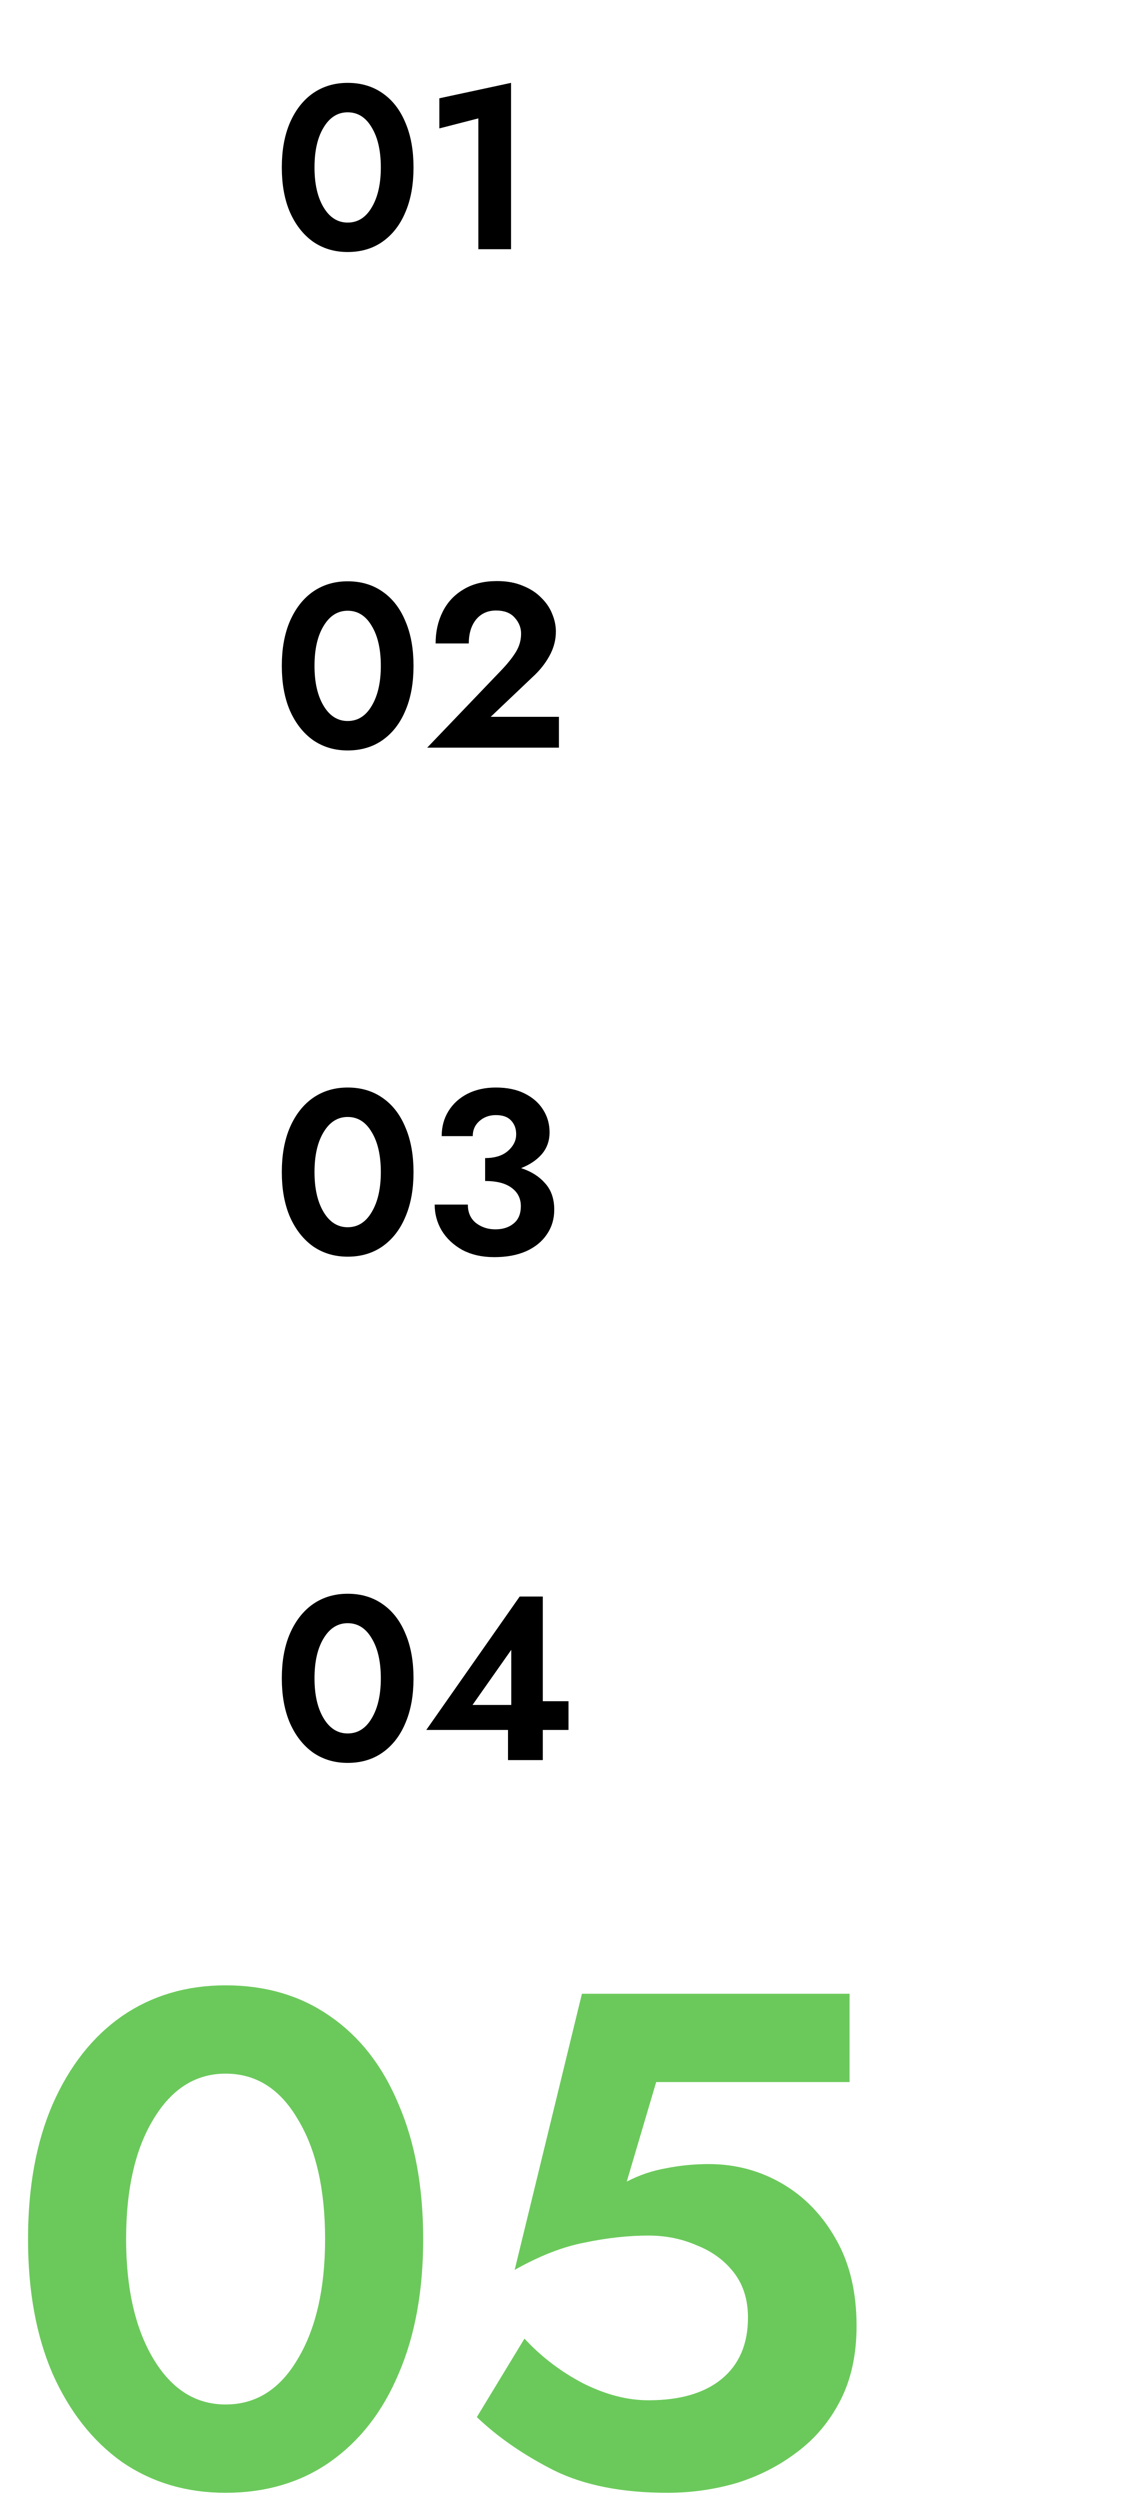 <svg width="144" height="321" viewBox="0 0 144 321" fill="none" xmlns="http://www.w3.org/2000/svg">
<path d="M3.6 287.5C3.6 280.84 4.65 275.08 6.75 270.22C8.91 265.3 11.88 261.52 15.66 258.88C19.5 256.24 23.94 254.92 28.98 254.92C34.14 254.92 38.61 256.24 42.39 258.88C46.23 261.52 49.17 265.3 51.21 270.22C53.31 275.08 54.36 280.84 54.36 287.5C54.36 294.16 53.31 299.92 51.21 304.78C49.17 309.64 46.23 313.42 42.39 316.12C38.61 318.76 34.14 320.08 28.98 320.08C23.94 320.08 19.5 318.76 15.66 316.12C11.88 313.42 8.91 309.64 6.75 304.78C4.65 299.92 3.6 294.16 3.6 287.5ZM16.2 287.5C16.2 293.86 17.37 298.99 19.71 302.89C22.05 306.79 25.14 308.74 28.98 308.74C32.88 308.74 35.97 306.79 38.25 302.89C40.59 298.99 41.76 293.86 41.76 287.5C41.76 281.08 40.59 275.95 38.25 272.11C35.97 268.21 32.88 266.26 28.98 266.26C25.14 266.26 22.05 268.21 19.71 272.11C17.37 275.95 16.2 281.08 16.2 287.5ZM110.032 298.66C110.032 302.32 109.342 305.5 107.962 308.2C106.582 310.9 104.722 313.12 102.382 314.86C100.102 316.6 97.522 317.92 94.642 318.82C91.762 319.66 88.792 320.08 85.732 320.08C79.912 320.08 75.052 319.12 71.152 317.2C67.252 315.22 63.952 312.94 61.252 310.36L67.372 300.28C69.532 302.62 72.052 304.54 74.932 306.04C77.812 307.48 80.602 308.2 83.302 308.2C87.322 308.2 90.442 307.3 92.662 305.5C94.942 303.64 96.082 301 96.082 297.58C96.082 295.3 95.482 293.38 94.282 291.82C93.082 290.26 91.492 289.09 89.512 288.31C87.592 287.47 85.522 287.05 83.302 287.05C80.722 287.05 77.992 287.35 75.112 287.95C72.292 288.49 69.292 289.66 66.112 291.46L74.752 256H109.132V267.34H84.292L80.512 280.12C82.132 279.28 83.812 278.71 85.552 278.41C87.352 278.05 89.182 277.87 91.042 277.87C94.462 277.87 97.612 278.71 100.492 280.39C103.372 282.07 105.682 284.47 107.422 287.59C109.162 290.65 110.032 294.34 110.032 298.66Z" fill="#6BC95B"/>
<path d="M36.2 21.5C36.2 19.28 36.55 17.36 37.25 15.74C37.97 14.1 38.96 12.84 40.22 11.96C41.5 11.08 42.98 10.64 44.66 10.64C46.38 10.64 47.87 11.08 49.13 11.96C50.41 12.84 51.39 14.1 52.07 15.74C52.77 17.36 53.12 19.28 53.12 21.5C53.12 23.72 52.77 25.64 52.07 27.26C51.39 28.88 50.41 30.14 49.13 31.04C47.87 31.92 46.38 32.36 44.66 32.36C42.98 32.36 41.5 31.92 40.22 31.04C38.96 30.14 37.97 28.88 37.25 27.26C36.55 25.64 36.2 23.72 36.2 21.5ZM40.4 21.5C40.4 23.62 40.79 25.33 41.57 26.63C42.35 27.93 43.38 28.58 44.66 28.58C45.96 28.58 46.99 27.93 47.75 26.63C48.53 25.33 48.92 23.62 48.92 21.5C48.92 19.36 48.53 17.65 47.75 16.37C46.99 15.07 45.96 14.42 44.66 14.42C43.38 14.42 42.35 15.07 41.57 16.37C40.79 17.65 40.4 19.36 40.4 21.5ZM56.437 16.49V12.62L65.647 10.64V32H61.447V15.2L56.437 16.49Z" fill="black"/>
<path d="M36.2 85.5C36.2 83.28 36.55 81.36 37.25 79.74C37.97 78.1 38.96 76.84 40.22 75.96C41.5 75.08 42.98 74.64 44.66 74.64C46.38 74.64 47.87 75.08 49.13 75.96C50.41 76.84 51.39 78.1 52.07 79.74C52.77 81.36 53.12 83.28 53.12 85.5C53.12 87.72 52.77 89.64 52.07 91.26C51.39 92.88 50.41 94.14 49.13 95.04C47.87 95.92 46.38 96.36 44.66 96.36C42.98 96.36 41.5 95.92 40.22 95.04C38.96 94.14 37.97 92.88 37.25 91.26C36.55 89.64 36.2 87.72 36.2 85.5ZM40.4 85.5C40.4 87.62 40.79 89.33 41.57 90.63C42.35 91.93 43.38 92.58 44.66 92.58C45.96 92.58 46.99 91.93 47.75 90.63C48.53 89.33 48.92 87.62 48.92 85.5C48.92 83.36 48.53 81.65 47.75 80.37C46.99 79.07 45.96 78.42 44.66 78.42C43.38 78.42 42.35 79.07 41.57 80.37C40.79 81.65 40.4 83.36 40.4 85.5ZM54.877 96L64.417 86.04C65.217 85.2 65.837 84.42 66.277 83.7C66.717 82.98 66.937 82.2 66.937 81.36C66.937 80.6 66.667 79.92 66.127 79.32C65.587 78.7 64.787 78.39 63.727 78.39C62.647 78.39 61.787 78.78 61.147 79.56C60.527 80.34 60.217 81.36 60.217 82.62H55.957C55.957 81.12 56.257 79.77 56.857 78.57C57.457 77.35 58.347 76.39 59.527 75.69C60.707 74.97 62.147 74.61 63.847 74.61C65.107 74.61 66.207 74.81 67.147 75.21C68.107 75.59 68.897 76.1 69.517 76.74C70.157 77.36 70.627 78.05 70.927 78.81C71.247 79.57 71.407 80.33 71.407 81.09C71.407 82.19 71.127 83.24 70.567 84.24C70.027 85.22 69.317 86.11 68.437 86.91L63.037 92.04H71.797V96H54.877Z" fill="black"/>
<path d="M36.2 150.5C36.2 148.28 36.55 146.36 37.25 144.74C37.97 143.1 38.96 141.84 40.22 140.96C41.5 140.08 42.98 139.64 44.66 139.64C46.38 139.64 47.87 140.08 49.13 140.96C50.41 141.84 51.39 143.1 52.07 144.74C52.77 146.36 53.12 148.28 53.12 150.5C53.12 152.72 52.77 154.64 52.07 156.26C51.39 157.88 50.41 159.14 49.13 160.04C47.87 160.92 46.38 161.36 44.66 161.36C42.98 161.36 41.5 160.92 40.22 160.04C38.96 159.14 37.97 157.88 37.25 156.26C36.55 154.64 36.2 152.72 36.2 150.5ZM40.4 150.5C40.4 152.62 40.79 154.33 41.57 155.63C42.35 156.93 43.38 157.58 44.66 157.58C45.96 157.58 46.99 156.93 47.75 155.63C48.53 154.33 48.92 152.62 48.92 150.5C48.92 148.36 48.53 146.65 47.75 145.37C46.99 144.07 45.96 143.42 44.66 143.42C43.38 143.42 42.35 144.07 41.57 145.37C40.79 146.65 40.4 148.36 40.4 150.5ZM63.487 161.42C61.907 161.42 60.537 161.11 59.377 160.49C58.237 159.85 57.357 159.02 56.737 158C56.137 156.98 55.837 155.87 55.837 154.67H60.097C60.097 155.69 60.447 156.48 61.147 157.04C61.847 157.58 62.677 157.85 63.637 157.85C64.597 157.85 65.377 157.6 65.977 157.1C66.597 156.6 66.907 155.86 66.907 154.88C66.907 153.88 66.507 153.09 65.707 152.51C64.927 151.93 63.797 151.64 62.317 151.64V148.7C63.557 148.7 64.527 148.4 65.227 147.8C65.947 147.18 66.307 146.46 66.307 145.64C66.307 144.92 66.087 144.33 65.647 143.87C65.227 143.41 64.577 143.18 63.697 143.18C62.857 143.18 62.147 143.44 61.567 143.96C61.007 144.46 60.727 145.1 60.727 145.88H56.737C56.737 144.68 57.027 143.61 57.607 142.67C58.187 141.73 58.997 140.99 60.037 140.45C61.097 139.91 62.317 139.64 63.697 139.64C65.157 139.64 66.397 139.9 67.417 140.42C68.457 140.94 69.247 141.64 69.787 142.52C70.327 143.38 70.597 144.34 70.597 145.4C70.597 146.48 70.267 147.41 69.607 148.19C68.947 148.95 68.057 149.55 66.937 149.99C68.237 150.41 69.267 151.06 70.027 151.94C70.807 152.8 71.197 153.93 71.197 155.33C71.197 156.53 70.877 157.59 70.237 158.51C69.617 159.43 68.727 160.15 67.567 160.67C66.427 161.17 65.067 161.42 63.487 161.42Z" fill="black"/>
<path d="M36.2 215.5C36.2 213.28 36.55 211.36 37.25 209.74C37.97 208.1 38.96 206.84 40.22 205.96C41.5 205.08 42.98 204.64 44.66 204.64C46.38 204.64 47.87 205.08 49.13 205.96C50.41 206.84 51.39 208.1 52.07 209.74C52.77 211.36 53.12 213.28 53.12 215.5C53.12 217.72 52.77 219.64 52.07 221.26C51.39 222.88 50.41 224.14 49.13 225.04C47.87 225.92 46.38 226.36 44.66 226.36C42.98 226.36 41.5 225.92 40.22 225.04C38.96 224.14 37.97 222.88 37.25 221.26C36.55 219.64 36.2 217.72 36.2 215.5ZM40.4 215.5C40.4 217.62 40.79 219.33 41.57 220.63C42.35 221.93 43.38 222.58 44.66 222.58C45.96 222.58 46.99 221.93 47.75 220.63C48.53 219.33 48.92 217.62 48.92 215.5C48.92 213.36 48.53 211.65 47.75 210.37C46.99 209.07 45.96 208.42 44.66 208.42C43.38 208.42 42.35 209.07 41.57 210.37C40.79 211.65 40.4 213.36 40.4 215.5ZM54.757 222.13L66.757 205H69.727V218.44H73.027V222.13H69.727V226H65.257V222.13H54.757ZM60.697 218.92H65.677V211.84L60.697 218.92Z" fill="black"/>
</svg>
